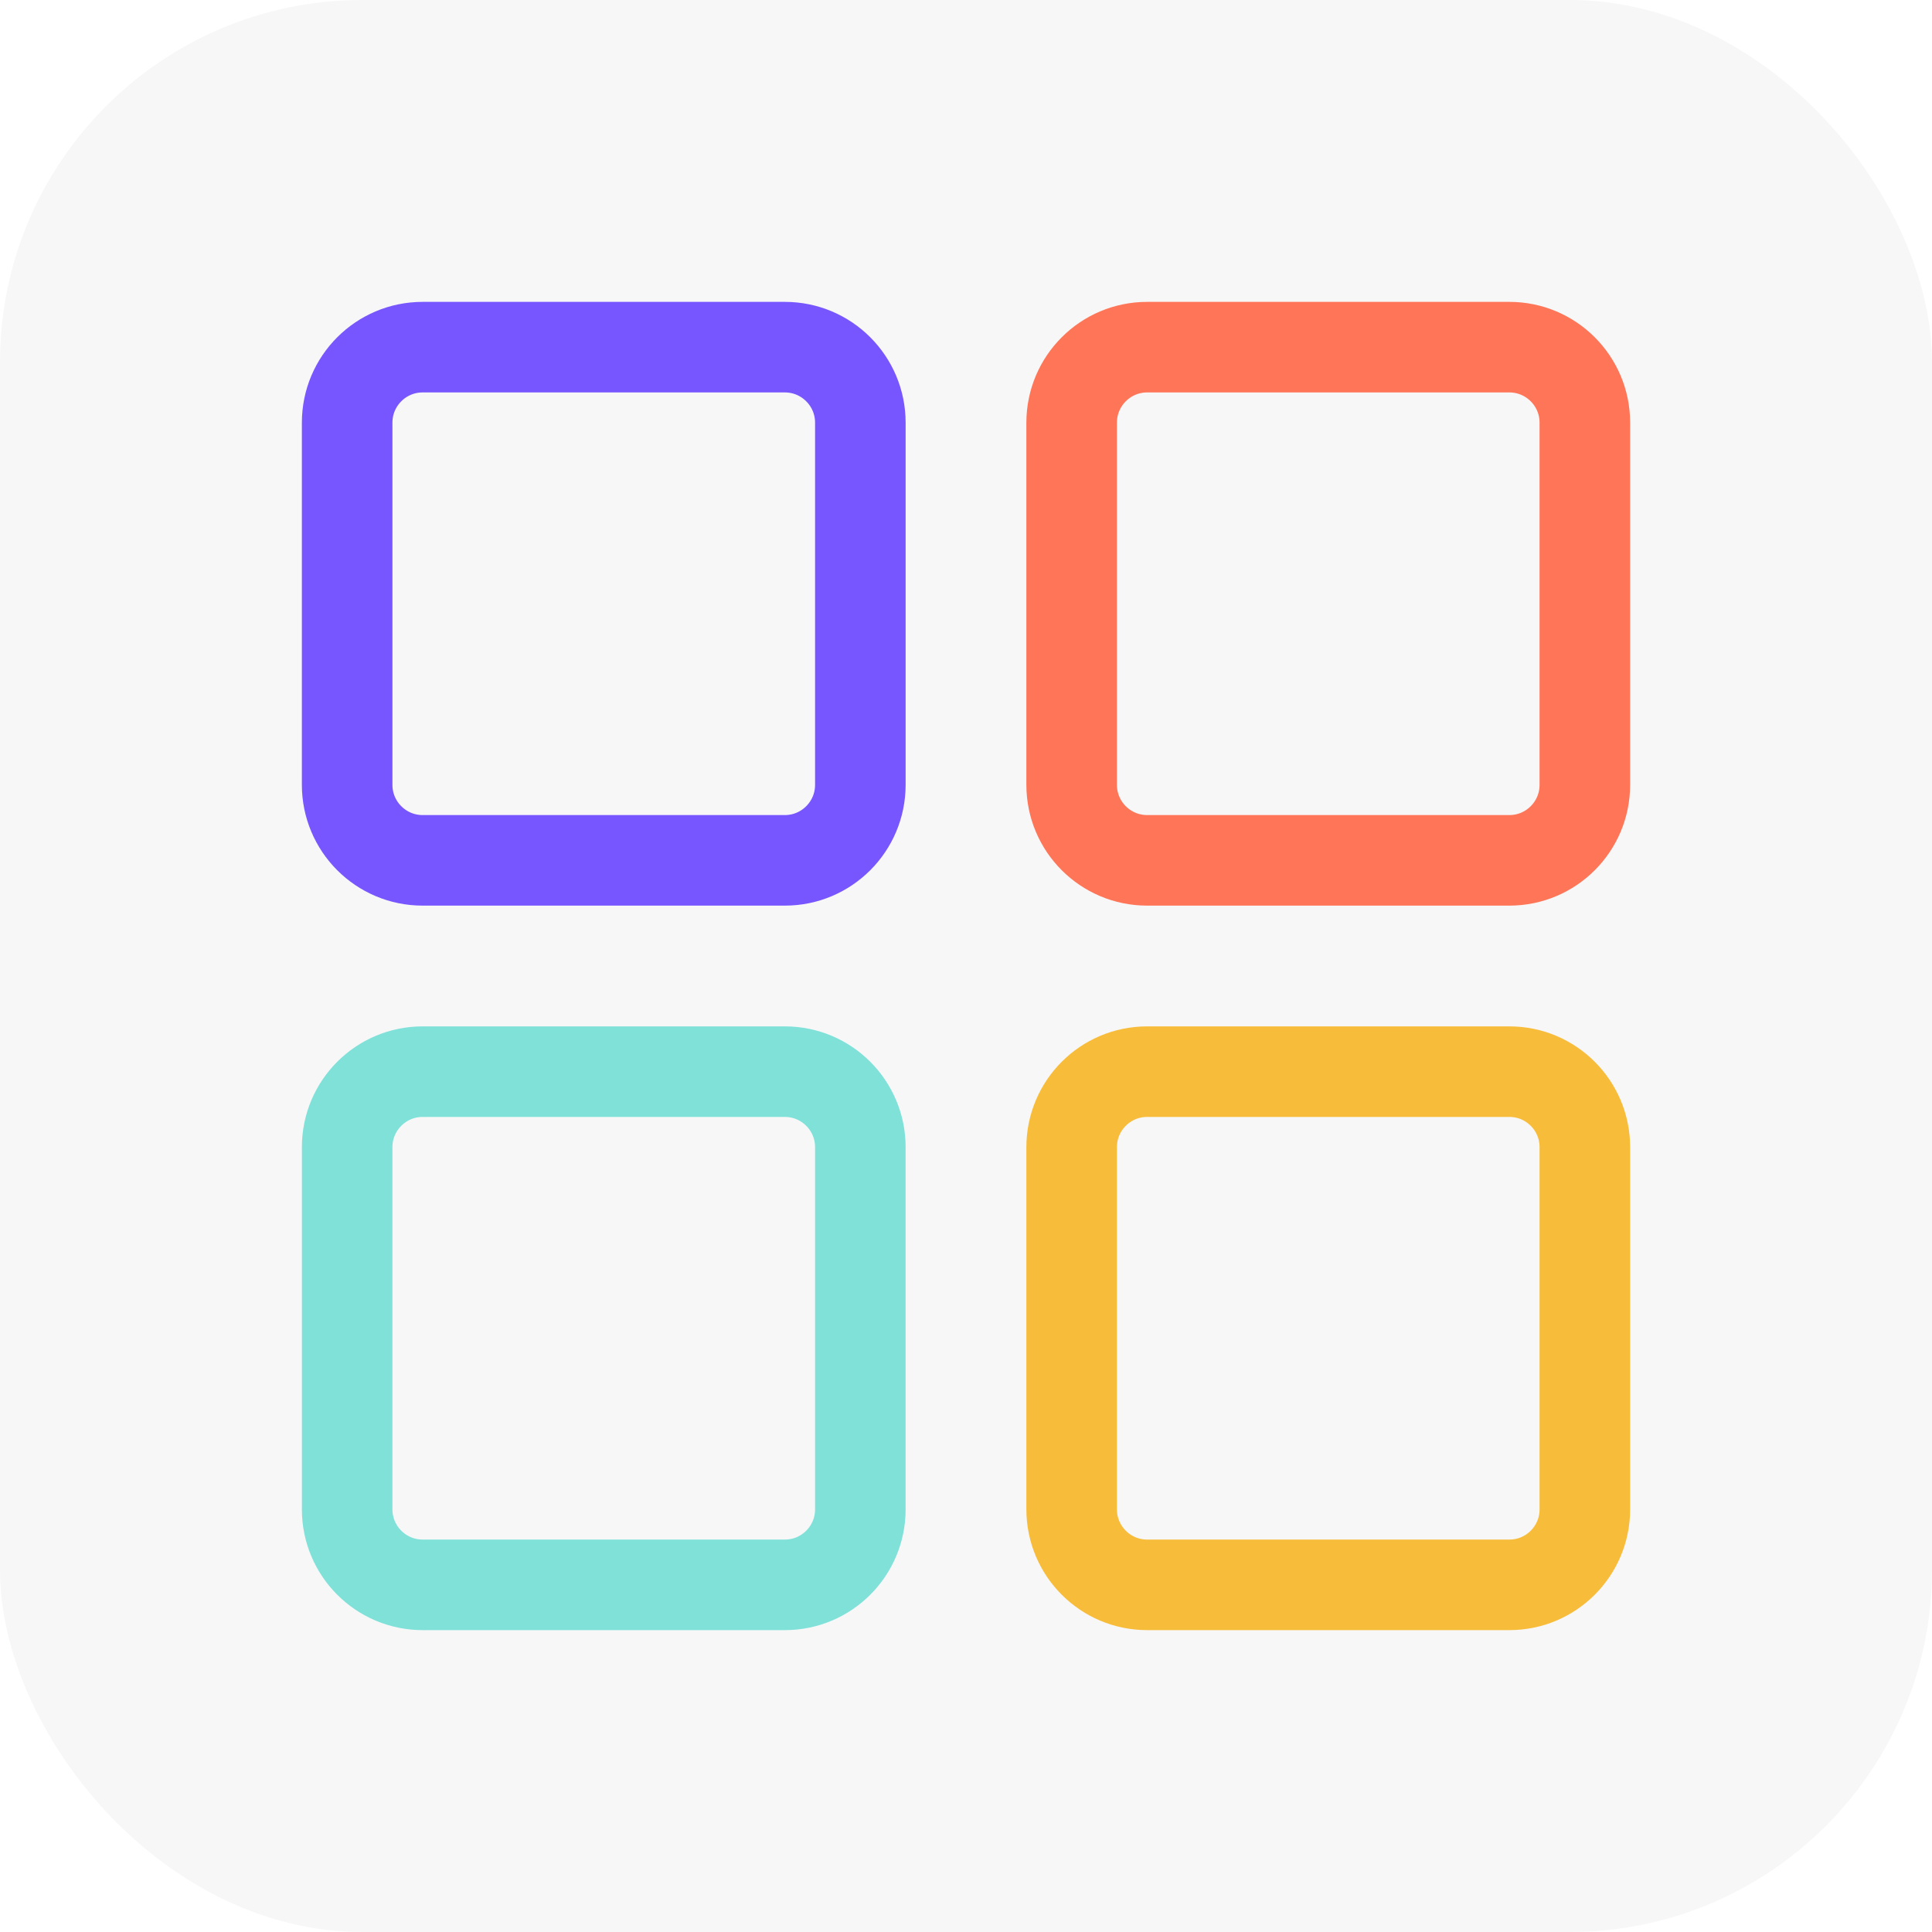 <svg xmlns="http://www.w3.org/2000/svg" width="32" height="32" fill="none" viewBox="0 0 32 32"><rect width="32" height="32" fill="#626266" fill-opacity=".05" rx="6" data-darkreader-inline-fill="" style="--darkreader-inline-fill:#a9a196;"></rect><path stroke="#7856FF" stroke-linecap="round" stroke-linejoin="round" stroke-width="1.5" d="M5.75 7c0-.69.56-1.25 1.25-1.25h6c.69 0 1.25.56 1.25 1.25v6c0 .69-.56 1.25-1.25 1.25H7c-.69 0-1.25-.56-1.25-1.25V7z" data-darkreader-inline-stroke="" style="--darkreader-inline-stroke:#7856ff;"></path><path stroke="#80E1D9" stroke-linecap="round" stroke-linejoin="round" stroke-width="1.5" d="M5.75 19c0-.69.56-1.25 1.25-1.25h6c.69 0 1.25.56 1.25 1.25v6c0 .69-.56 1.25-1.25 1.25H7c-.69 0-1.25-.56-1.25-1.25v-6z" data-darkreader-inline-stroke="" style="--darkreader-inline-stroke:#7de0d8;"></path><path stroke="#FF7557" stroke-linecap="round" stroke-linejoin="round" stroke-width="1.5" d="M17.75 7c0-.69.56-1.25 1.25-1.25h6c.69 0 1.25.56 1.25 1.25v6c0 .69-.56 1.25-1.25 1.25h-6c-.69 0-1.25-.56-1.25-1.25V7z" data-darkreader-inline-stroke="" style="--darkreader-inline-stroke:#ff7556;"></path><path stroke="#F8BC3B" stroke-linecap="round" stroke-linejoin="round" stroke-width="1.5" d="M17.75 19c0-.69.56-1.25 1.25-1.25h6c.69 0 1.25.56 1.25 1.25v6c0 .69-.56 1.25-1.25 1.25h-6c-.69 0-1.25-.56-1.25-1.25v-6z" data-darkreader-inline-stroke="" style="--darkreader-inline-stroke:#f8bf45;"></path></svg>